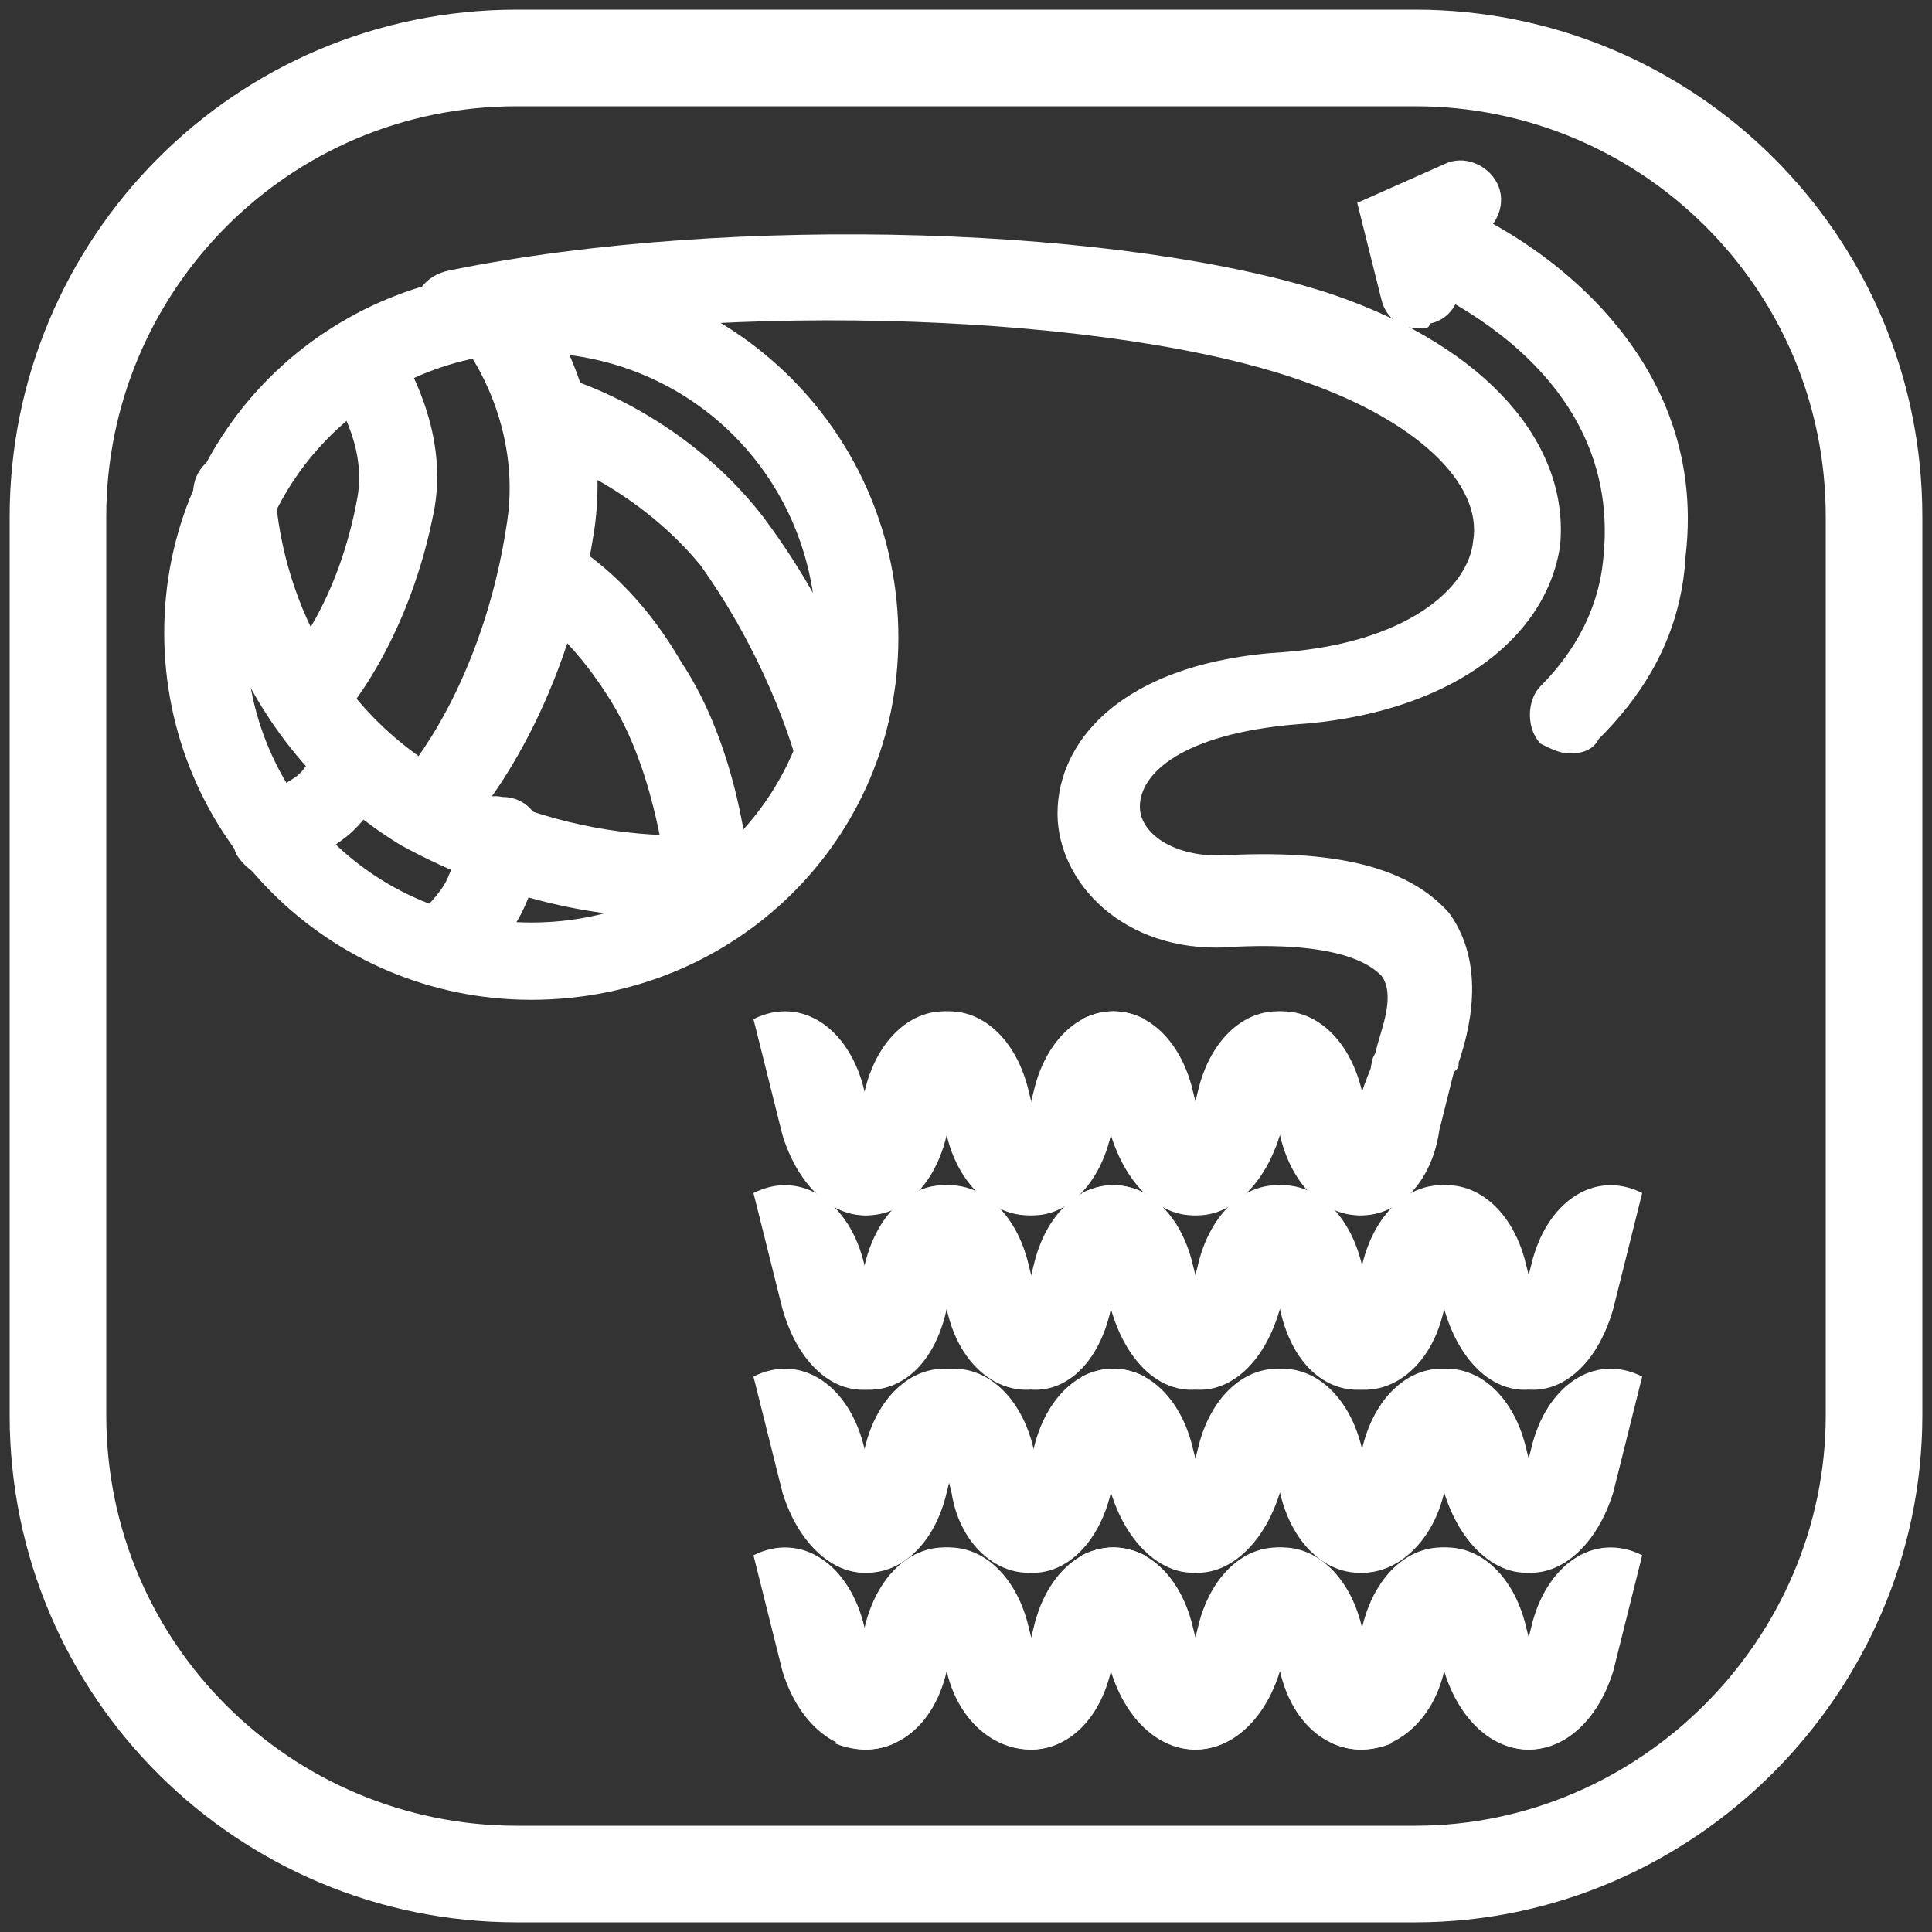 <?xml version="1.0" encoding="utf-8"?>
<!-- Generator: Adobe Illustrator 25.0.1, SVG Export Plug-In . SVG Version: 6.00 Build 0)  -->
<svg version="1.1" id="Layer_1" xmlns="http://www.w3.org/2000/svg" xmlns:xlink="http://www.w3.org/1999/xlink" x="0px" y="0px"
	 viewBox="0 0 40 40" style="enable-background:new 0 0 40 40;" xml:space="preserve">
<rect x="0" y="0" width="40" height="40" fill="#333333" stroke="none"/>
<style type="text/css">
	.st0{fill:#FFFFFF;}
	.st1{fill:none;stroke:#FFFFFF;stroke-width:2;stroke-miterlimit:10;}
</style>
<g>
	<g>
		<path class="st0" d="M18.5,25L18.5,25l-0.6-2.4c-0.3-1.3-1.3-2-2.3-1.5l0,0l0.6,2.4C16.6,24.8,17.6,25.5,18.5,25z"/>
	</g>
	<g>
		<path class="st0" d="M17.3,25L17.3,25l0.6-2.4c0.3-1.3,1.3-2,2.3-1.5l0,0l-0.6,2.4C19.3,24.8,18.3,25.5,17.3,25z"/>
	</g>
	<g>
		<path class="st0" d="M21.9,25L21.9,25l-0.6-2.4c-0.3-1.3-1.3-2-2.3-1.5l0,0l0.6,2.4C19.9,24.8,21,25.5,21.9,25z"/>
	</g>
	<g>
		<path class="st0" d="M20.8,25L20.8,25l0.6-2.4c0.3-1.3,1.3-2,2.3-1.5l0,0L23,23.5C22.7,24.8,21.7,25.5,20.8,25z"/>
	</g>
	<g>
		<path class="st0" d="M25.3,25L25.3,25l-0.6-2.4c-0.3-1.3-1.3-2-2.3-1.5l0,0l0.6,2.4C23.4,24.8,24.4,25.5,25.3,25z"/>
	</g>
	<g>
		<path class="st0" d="M24.2,25L24.2,25l0.6-2.4c0.3-1.3,1.3-2,2.3-1.5l0,0l-0.6,2.4C26.1,24.8,25.1,25.5,24.2,25z"/>
	</g>
	<g>
		<path class="st0" d="M28.8,25L28.8,25l-0.6-2.4c-0.3-1.3-1.3-2-2.3-1.5l0,0l0.6,2.4C26.8,24.8,27.8,25.5,28.8,25z"/>
	</g>
	<g>
		<path class="st0" d="M27.6,25L27.6,25c0,0,0.3-1.5,0.6-2.4c0.6-1.8,1.3-1.6,2.1-1.2l-0.5,2C29.6,24.8,28.5,25.5,27.6,25z"/>
	</g>
	<g>
		<path class="st0" d="M18.5,28.6L18.5,28.6l-0.6-2.4c-0.3-1.3-1.3-2-2.3-1.5l0,0l0.6,2.4C16.6,28.5,17.6,29.1,18.5,28.6z"/>
	</g>
	<g>
		<path class="st0" d="M17.3,28.6L17.3,28.6l0.6-2.4c0.3-1.3,1.3-2,2.3-1.5l0,0l-0.6,2.4C19.3,28.5,18.3,29.1,17.3,28.6z"/>
	</g>
	<g>
		<path class="st0" d="M21.9,28.6L21.9,28.6l-0.6-2.4c-0.3-1.3-1.3-2-2.3-1.5l0,0l0.6,2.4C19.9,28.5,21,29.1,21.9,28.6z"/>
	</g>
	<g>
		<path class="st0" d="M20.8,28.6L20.8,28.6l0.6-2.4c0.3-1.3,1.3-2,2.3-1.5l0,0L23,27.1C22.7,28.5,21.7,29.1,20.8,28.6z"/>
	</g>
	<g>
		<path class="st0" d="M25.3,28.6L25.3,28.6l-0.6-2.4c-0.3-1.3-1.3-2-2.3-1.5l0,0l0.6,2.4C23.4,28.5,24.4,29.1,25.3,28.6z"/>
	</g>
	<g>
		<path class="st0" d="M24.2,28.6L24.2,28.6l0.6-2.4c0.3-1.3,1.3-2,2.3-1.5l0,0l-0.6,2.4C26.1,28.5,25.1,29.1,24.2,28.6z"/>
	</g>
	<g>
		<path class="st0" d="M28.8,28.6L28.8,28.6l-0.6-2.4c-0.3-1.3-1.3-2-2.3-1.5l0,0l0.6,2.4C26.8,28.5,27.8,29.1,28.8,28.6z"/>
	</g>
	<g>
		<path class="st0" d="M27.6,28.6L27.6,28.6l0.6-2.4c0.3-1.3,1.3-2,2.3-1.5l0,0l-0.6,2.4C29.6,28.5,28.5,29.1,27.6,28.6z"/>
	</g>
	<g>
		<path class="st0" d="M32.2,28.6L32.2,28.6l-0.6-2.4c-0.3-1.3-1.3-2-2.3-1.5l0,0l0.6,2.4C30.3,28.5,31.3,29.1,32.2,28.6z"/>
	</g>
	<g>
		<path class="st0" d="M31.1,28.6L31.1,28.6l0.6-2.4c0.3-1.3,1.3-2,2.3-1.5l0,0l-0.6,2.4C33,28.5,32,29.1,31.1,28.6z"/>
	</g>
	<g>
		<path class="st0" d="M18.5,32.4L18.5,32.4L17.9,30c-0.3-1.3-1.3-2-2.3-1.5l0,0l0.6,2.4C16.6,32.2,17.6,32.9,18.5,32.4z"/>
	</g>
	<g>
		<path class="st0" d="M17.3,32.4L17.3,32.4l0.6-2.4c0.3-1.3,1.3-2,2.3-1.5l0,0l-0.6,2.4C19.3,32.2,18.3,32.9,17.3,32.4z"/>
	</g>
	<g>
		<path class="st0" d="M21.9,32.4L21.9,32.4L21.4,30c-0.3-1.3-1.3-2-2.3-1.5l0,0l0.6,2.4C19.9,32.2,21,32.9,21.9,32.4z"/>
	</g>
	<g>
		<path class="st0" d="M20.8,32.4L20.8,32.4l0.6-2.4c0.3-1.3,1.3-2,2.3-1.5l0,0L23,30.9C22.7,32.2,21.7,32.9,20.8,32.4z"/>
	</g>
	<g>
		<path class="st0" d="M25.3,32.4L25.3,32.4L24.7,30c-0.3-1.3-1.3-2-2.3-1.5l0,0l0.6,2.4C23.4,32.2,24.4,32.9,25.3,32.4z"/>
	</g>
	<g>
		<path class="st0" d="M24.2,32.4L24.2,32.4l0.6-2.4c0.3-1.3,1.3-2,2.3-1.5l0,0l-0.6,2.4C26.1,32.2,25.1,32.9,24.2,32.4z"/>
	</g>
	<g>
		<path class="st0" d="M28.8,32.4L28.8,32.4L28.2,30c-0.3-1.3-1.3-2-2.3-1.5l0,0l0.6,2.4C26.8,32.2,27.8,32.9,28.8,32.4z"/>
	</g>
	<g>
		<path class="st0" d="M27.6,32.4L27.6,32.4l0.6-2.4c0.3-1.3,1.3-2,2.3-1.5l0,0l-0.6,2.4C29.6,32.2,28.5,32.9,27.6,32.4z"/>
	</g>
	<g>
		<path class="st0" d="M32.2,32.4L32.2,32.4L31.6,30c-0.3-1.3-1.3-2-2.3-1.5l0,0l0.6,2.4C30.3,32.2,31.3,32.9,32.2,32.4z"/>
	</g>
	<g>
		<path class="st0" d="M31.1,32.4L31.1,32.4l0.6-2.4c0.3-1.3,1.3-2,2.3-1.5l0,0l-0.6,2.4C33,32.2,32,32.9,31.1,32.4z"/>
	</g>
	<g>
		<path class="st0" d="M18.5,36.1L18.5,36.1l-0.6-2.4c-0.3-1.3-1.3-2-2.3-1.5l0,0l0.6,2.4C16.6,35.9,17.6,36.5,18.5,36.1z"/>
	</g>
	<g>
		<path class="st0" d="M17.3,36.1L17.3,36.1l0.6-2.4c0.3-1.3,1.3-2,2.3-1.5l0,0l-0.6,2.4C19.3,35.9,18.3,36.5,17.3,36.1z"/>
	</g>
	<g>
		<path class="st0" d="M21.9,36.1L21.9,36.1l-0.6-2.4c-0.3-1.3-1.3-2-2.3-1.5l0,0l0.6,2.4C19.9,35.9,21,36.5,21.9,36.1z"/>
	</g>
	<g>
		<path class="st0" d="M20.8,36.1L20.8,36.1l0.6-2.4c0.3-1.3,1.3-2,2.3-1.5l0,0L23,34.6C22.7,35.9,21.7,36.5,20.8,36.1z"/>
	</g>
	<g>
		<path class="st0" d="M25.3,36.1L25.3,36.1l-0.6-2.4c-0.3-1.3-1.3-2-2.3-1.5l0,0l0.6,2.4C23.4,35.9,24.4,36.5,25.3,36.1z"/>
	</g>
	<g>
		<path class="st0" d="M24.2,36.1L24.2,36.1l0.6-2.4c0.3-1.3,1.3-2,2.3-1.5l0,0l-0.6,2.4C26.1,35.9,25.1,36.5,24.2,36.1z"/>
	</g>
	<g>
		<path class="st0" d="M28.8,36.1L28.8,36.1l-0.6-2.4c-0.3-1.3-1.3-2-2.3-1.5l0,0l0.6,2.4C26.8,35.9,27.8,36.5,28.8,36.1z"/>
	</g>
	<g>
		<path class="st0" d="M27.6,36.1L27.6,36.1l0.6-2.4c0.3-1.3,1.3-2,2.3-1.5l0,0l-0.6,2.4C29.6,35.9,28.5,36.5,27.6,36.1z"/>
	</g>
	<g>
		<path class="st0" d="M32.2,36.1L32.2,36.1l-0.6-2.4c-0.3-1.3-1.3-2-2.3-1.5l0,0l0.6,2.4C30.3,35.9,31.3,36.5,32.2,36.1z"/>
	</g>
	<g>
		<path class="st0" d="M31.1,36.1L31.1,36.1l0.6-2.4c0.3-1.3,1.3-2,2.3-1.5l0,0l-0.6,2.4C33,35.9,32,36.5,31.1,36.1z"/>
	</g>
</g>
<g>
	<g>
		<path class="st0" d="M11,20.7c-4.2,0-7.6-3.4-7.6-7.6S6.8,5.6,11,5.6s7.6,3.4,7.6,7.6S15.2,20.7,11,20.7z M11,7.3
			c-3.2,0-5.9,2.6-5.9,5.9c0,3.2,2.6,5.9,5.9,5.9s5.9-2.6,5.9-5.9C16.9,9.9,14.3,7.3,11,7.3z"/>
	</g>
	<g>
		<path class="st0" d="M29.2,23c-0.1,0-0.1,0-0.2,0c-0.5-0.1-0.7-0.6-0.6-1c0-0.1,0.1-0.2,0.1-0.3c0.1-0.4,0.4-1.1,0.1-1.5
			c-0.2-0.2-0.8-0.7-3-0.6c-2.2,0.2-3.6-1.2-3.7-2.6c-0.1-1.6,1.3-3.3,4.7-3.5c2.5-0.2,3.8-1.3,3.9-2.3c0.2-1.2-1.2-2.5-3.5-3.3
			C23.1,6.5,15.1,6.2,9.6,7.3c-0.5,0.1-0.9-0.2-1-0.7c-0.1-0.5,0.2-0.9,0.7-1c5.9-1.2,14.1-0.9,18.3,0.5c3.2,1.1,4.9,3.1,4.7,5.2
			c-0.3,2-2.4,3.5-5.5,3.7c-2.3,0.2-3.2,1-3.2,1.7c0,0.6,0.8,1.1,1.9,1c2.3-0.1,3.7,0.3,4.5,1.2c0.8,1.1,0.4,2.5,0.2,3.1
			c0,0.1,0,0.1-0.1,0.2C29.9,22.7,29.6,23,29.2,23z"/>
	</g>
	<g>
		<path class="st0" d="M13.9,19c-1.4,0-3.4-0.3-5.6-1.5C4.2,15,4,10.4,4,10.2c0-0.5,0.4-0.8,0.8-0.9c0.4,0,0.8,0.4,0.9,0.8l0,0
			c0,0.2,0.1,3.9,3.5,5.9c3.2,1.8,6.1,1.2,6.1,1.2c0.5-0.1,0.9,0.2,1,0.6c0.1,0.5-0.2,0.9-0.6,1C15.6,18.9,14.9,19,13.9,19z"/>
	</g>
	<g>
		<path class="st0" d="M6.6,15c-0.2,0-0.4-0.1-0.6-0.2c-0.3-0.3-0.4-0.8,0-1.2c0,0,1-1.1,1.4-3.3c0.2-1.1-0.5-2.1-0.5-2.1
			C6.6,7.7,6.7,7.2,7.1,6.9C7.4,6.7,8,6.7,8.2,7.1c0,0.1,1.1,1.6,0.8,3.4c-0.5,2.7-1.8,4.2-1.8,4.2C7.1,14.9,6.9,15,6.6,15z"/>
	</g>
	<g>
		<path class="st0" d="M9.1,17.4c-0.2,0-0.4-0.1-0.6-0.2c-0.3-0.3-0.4-0.8-0.1-1.2c0,0,1.6-1.8,2.1-5.2c0.3-2-0.8-3.5-0.8-3.5
			C9.6,6.9,9.6,6.3,10,6.1c0.4-0.3,0.9-0.2,1.2,0.2c0.1,0.1,1.5,2.1,1.1,4.7c-0.6,3.9-2.5,6-2.6,6.1C9.5,17.3,9.3,17.4,9.1,17.4z"/>
	</g>
	<g>
		<path class="st0" d="M14.6,19c-0.4,0-0.8-0.3-0.8-0.8c0,0-0.2-2.1-1.1-3.6c-0.9-1.5-1.8-2-1.8-2c-0.4-0.2-0.6-0.7-0.4-1.1
			c0.2-0.4,0.7-0.6,1.1-0.4c0.1,0.1,1.4,0.7,2.5,2.6c1.2,1.8,1.4,4.2,1.4,4.3C15.5,18.5,15.2,18.9,14.6,19C14.7,19,14.6,19,14.6,19z
			"/>
	</g>
	<g>
		<path class="st0" d="M17.3,16.4c-0.4,0-0.7-0.3-0.8-0.6c0,0-0.5-2-2-4.1c-1.4-1.7-3.3-2.3-3.3-2.3c-0.4-0.1-0.7-0.6-0.6-1
			c0.1-0.4,0.6-0.7,1-0.6c0.1,0,2.5,0.7,4.2,2.9c1.8,2.4,2.3,4.6,2.3,4.7c0.1,0.5-0.2,0.9-0.6,1C17.4,16.4,17.4,16.4,17.3,16.4z"/>
	</g>
	<g>
		<path class="st0" d="M5.7,18.2c-0.3,0-0.6-0.2-0.8-0.5c-0.2-0.4,0-0.9,0.4-1.1c0.1-0.1,0.5-0.3,0.8-0.5c0.3-0.2,0.4-0.6,0.4-0.6
			c0.1-0.4,0.6-0.7,1-0.6c0.4,0.1,0.7,0.6,0.6,1c0,0.1-0.3,0.9-0.9,1.4c-0.5,0.4-1.1,0.7-1.2,0.7C5.9,18.2,5.8,18.2,5.7,18.2z"/>
	</g>
	<g>
		<path class="st0" d="M9.3,20.3c-0.2,0-0.5-0.1-0.6-0.3c-0.3-0.4-0.2-0.9,0.1-1.2c0.1-0.1,0.4-0.4,0.5-0.7c0.2-0.4,0.2-0.8,0.2-0.8
			c0-0.5,0.4-0.9,0.9-0.8c0.5,0,0.8,0.4,0.8,0.8c0,0.1,0,0.8-0.4,1.6c-0.3,0.6-0.9,1.1-0.9,1.2C9.7,20.2,9.5,20.3,9.3,20.3z"/>
	</g>
	<g>
		<path class="st0" d="M32.5,15.6c-0.2,0-0.4-0.1-0.6-0.2c-0.3-0.3-0.3-0.9,0-1.2c0.5-0.5,1.2-1.4,1.3-2.7c0.4-4.1-4.1-5.7-4.3-5.8
			c-0.4-0.2-0.7-0.6-0.5-1.1C28.5,4.1,29,3.9,29.5,4c2.1,0.7,5.9,3.2,5.4,7.5c-0.1,1.8-1,3-1.8,3.8C33,15.5,32.8,15.6,32.5,15.6z"/>
	</g>
	<g>
		<path class="st0" d="M29.4,6.8c-0.4,0-0.7-0.2-0.8-0.6l-0.5-2l1.8-0.8c0.4-0.2,0.9,0,1.1,0.4c0.2,0.4,0,0.9-0.4,1.1l-0.5,0.2
			l0.1,0.6c0.1,0.4-0.1,0.9-0.6,1C29.6,6.8,29.5,6.8,29.4,6.8z"/>
	</g>
</g>
<path class="st1" d="M29.3,38.8H10.7c-5.2,0-9.5-4.2-9.5-9.5V10.7c0-5.2,4.2-9.5,9.5-9.5h18.6c5.2,0,9.5,4.2,9.5,9.5v18.6
	C38.8,34.5,34.5,38.8,29.3,38.8z"/>
</svg>

